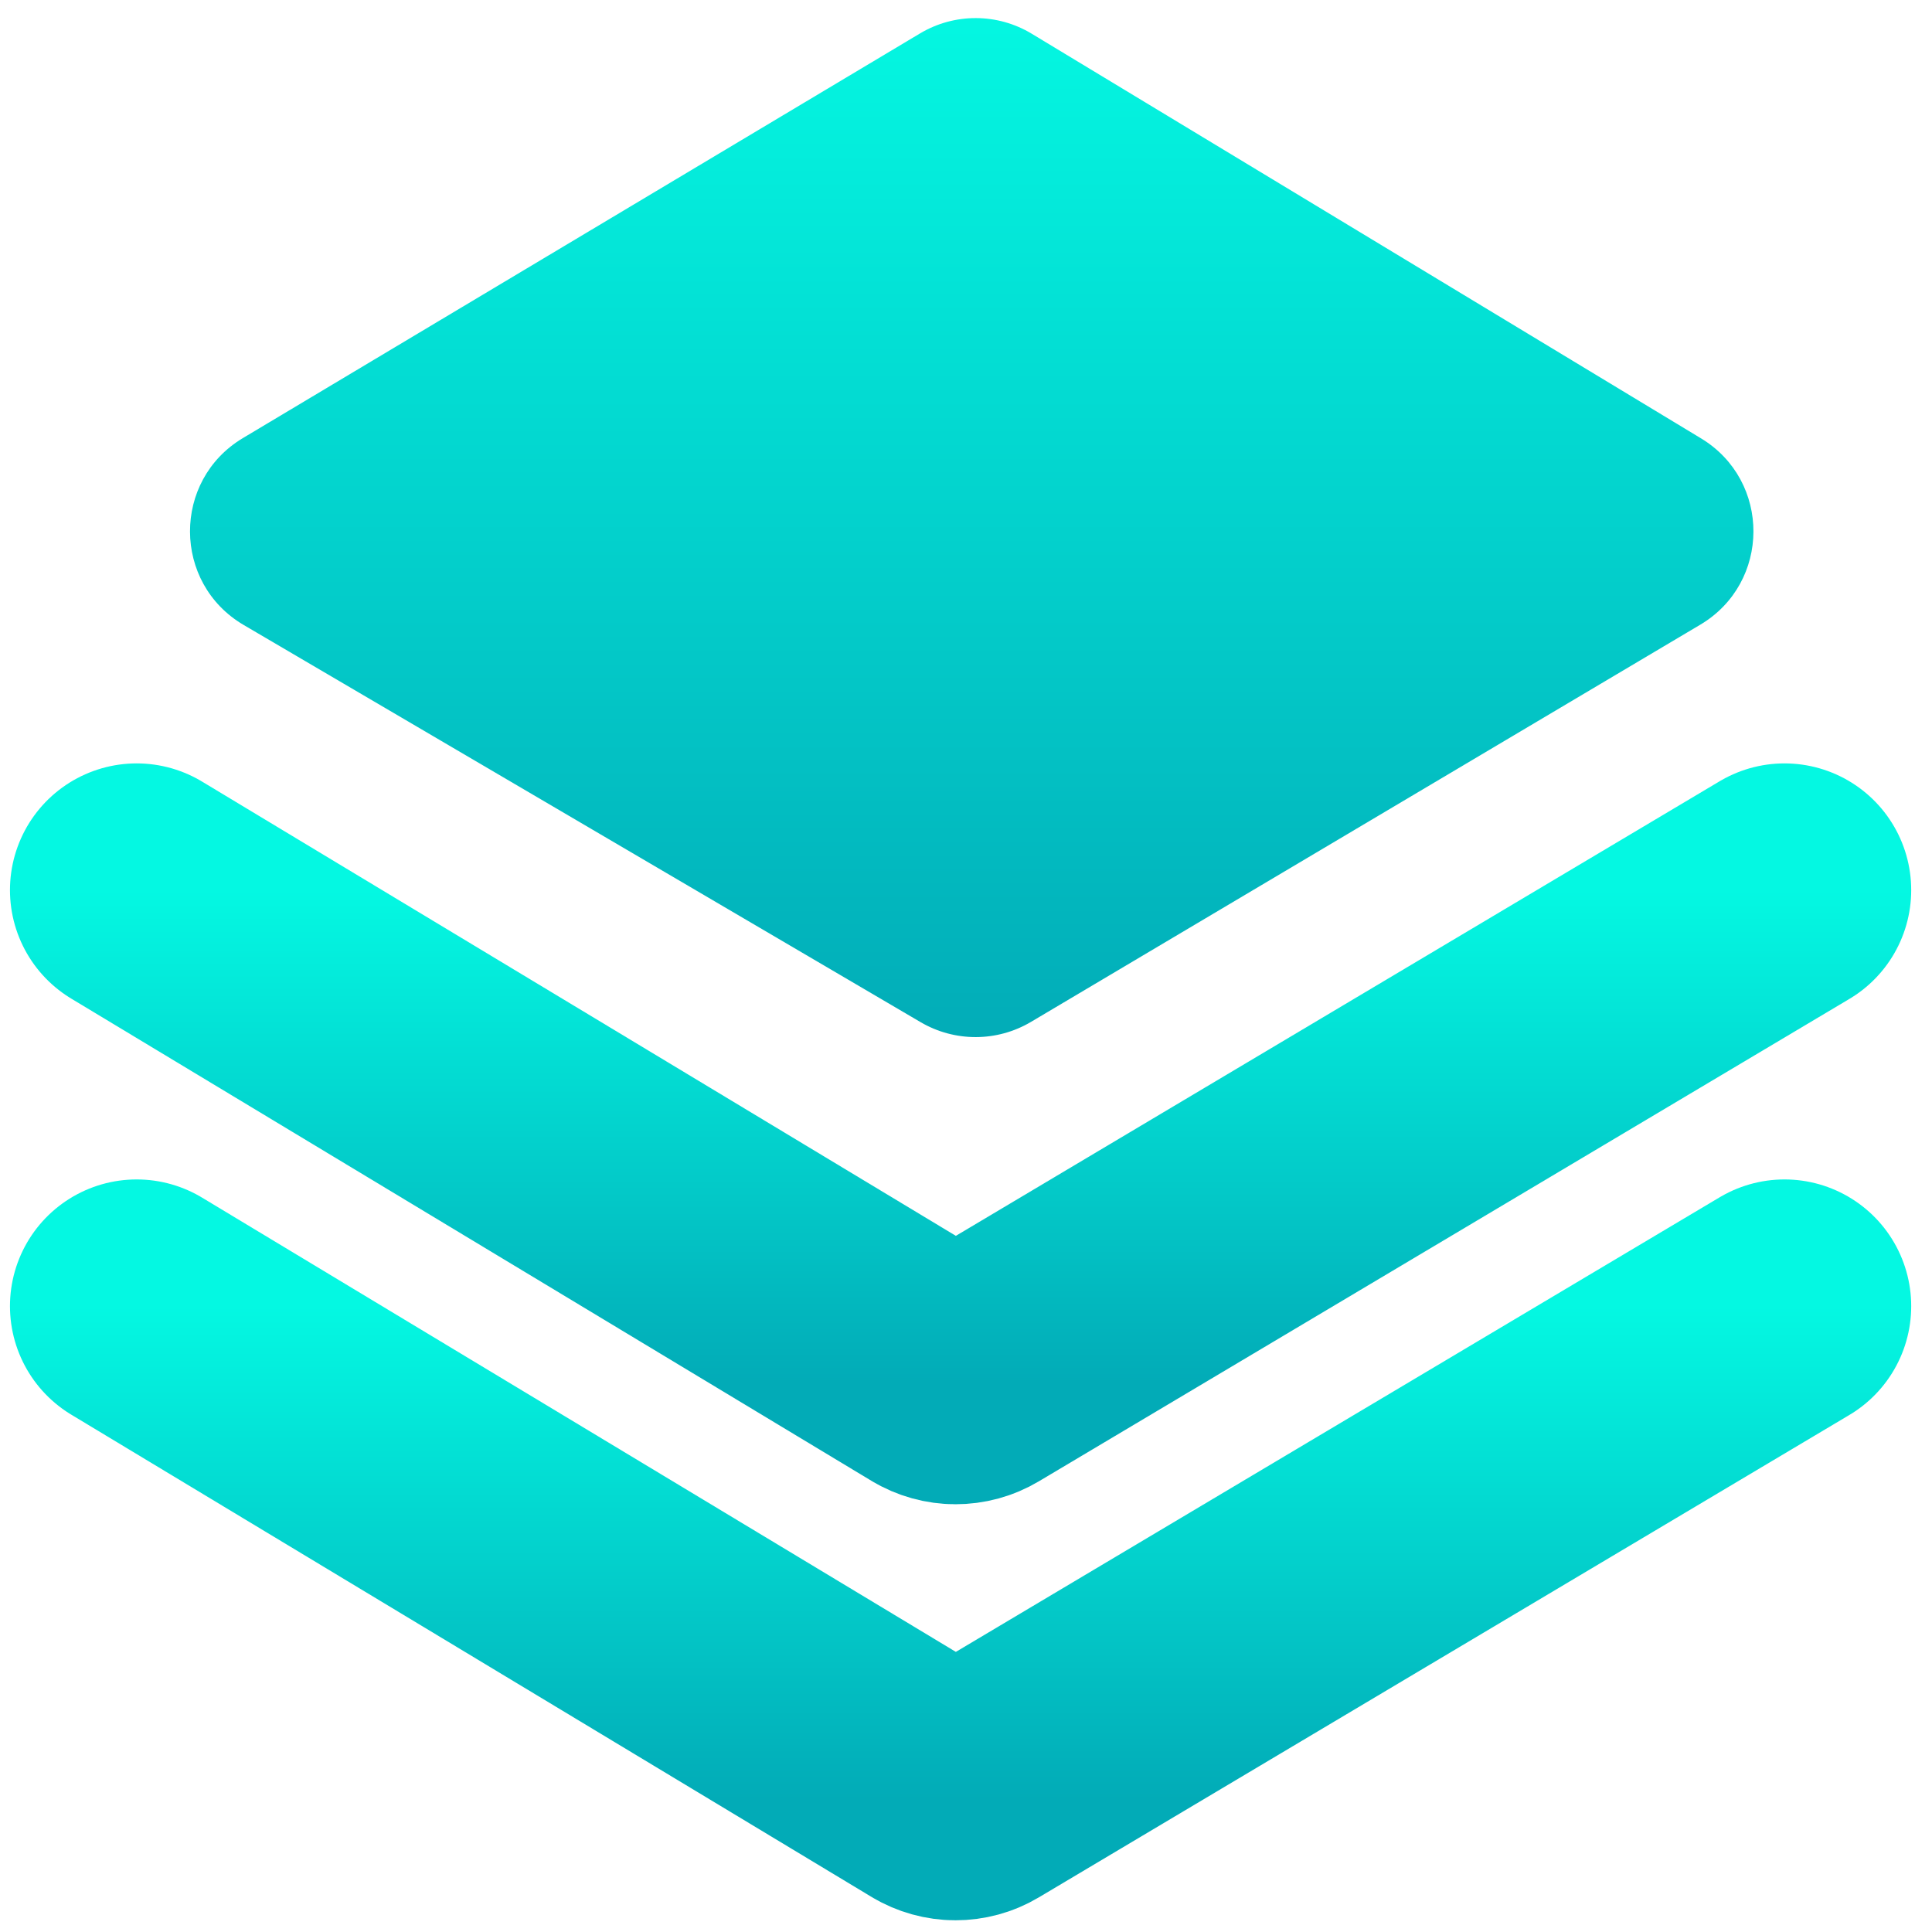 <svg width="38" height="38" viewBox="0 0 38 38" fill="none" xmlns="http://www.w3.org/2000/svg">
<path d="M18.093 0.659L4.778 8.616C3.384 9.449 3.392 11.47 4.792 12.292L18.108 20.105C18.779 20.498 19.61 20.496 20.279 20.099L33.442 12.287C34.83 11.463 34.838 9.457 33.457 8.622L20.294 0.664C19.618 0.255 18.771 0.253 18.093 0.659Z" fill="url(#paint0_linear_90_218)"/>
<path d="M2.688 17.507L18.427 26.992C18.652 27.128 18.933 27.129 19.159 26.994L35.099 17.507" stroke="url(#paint1_linear_90_218)" stroke-width="4.984" stroke-miterlimit="3.864" stroke-linecap="round"/>
<path d="M2.688 25.69L18.427 35.175C18.652 35.311 18.933 35.312 19.159 35.177L35.099 25.69" stroke="url(#paint2_linear_90_218)" stroke-width="4.984" stroke-linecap="round"/>
<defs>
<linearGradient id="paint0_linear_90_218" x1="19.095" y1="0" x2="19.095" y2="20.742" gradientUnits="userSpaceOnUse">
<stop stop-color="#04F8E2"/>
<stop offset="1" stop-color="#02ABB7"/>
</linearGradient>
<linearGradient id="paint1_linear_90_218" x1="18.893" y1="17.507" x2="18.893" y2="27.213" gradientUnits="userSpaceOnUse">
<stop stop-color="#04F8E2"/>
<stop offset="1" stop-color="#02ABB7"/>
</linearGradient>
<linearGradient id="paint2_linear_90_218" x1="18.893" y1="25.69" x2="18.893" y2="35.395" gradientUnits="userSpaceOnUse">
<stop stop-color="#04F8E2"/>
<stop offset="1" stop-color="#02ABB7"/>
</linearGradient>
</defs>
</svg>
